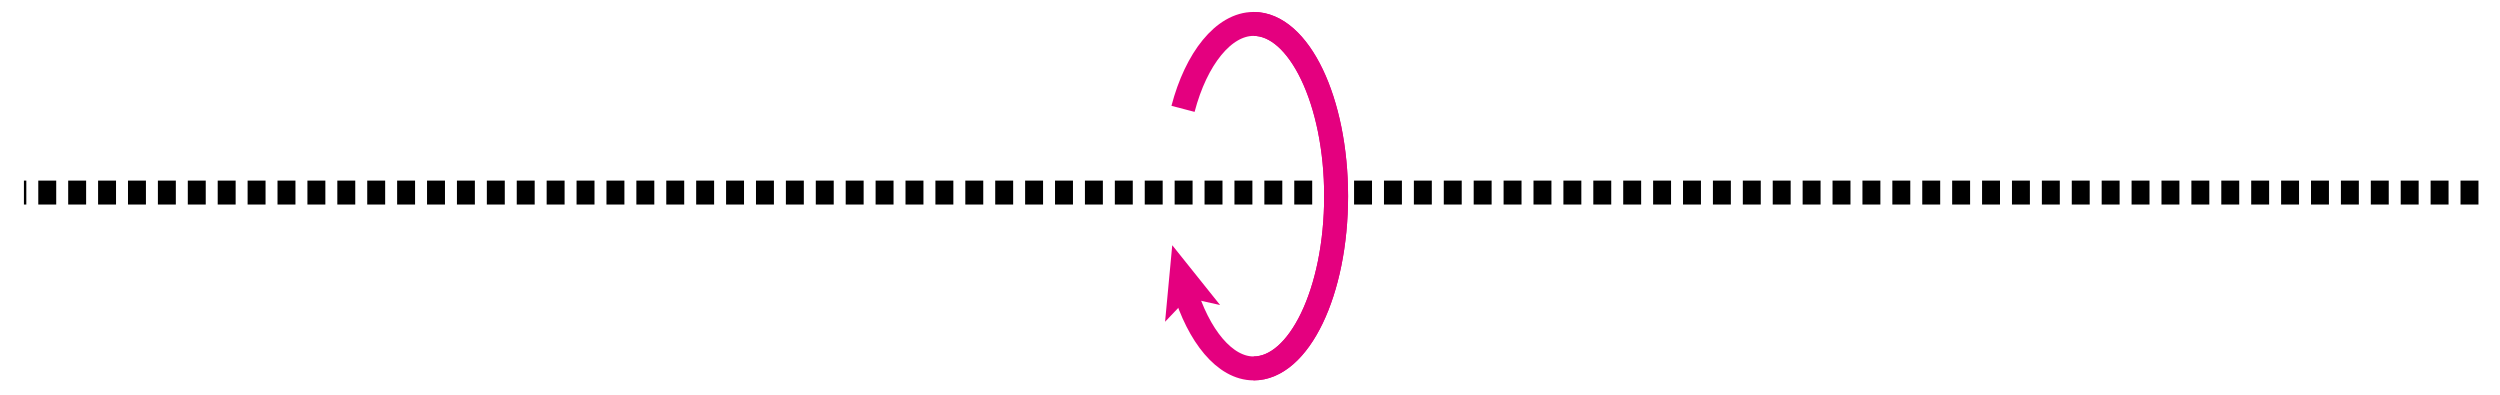 <?xml version="1.0" encoding="utf-8"?>
<!-- Generator: Adobe Illustrator 23.1.0, SVG Export Plug-In . SVG Version: 6.00 Build 0)  -->
<svg version="1.1" id="레이어_1" xmlns="http://www.w3.org/2000/svg" xmlns:xlink="http://www.w3.org/1999/xlink" x="0px"
	 y="0px" width="209px" height="33px" viewBox="0 0 209 33" style="enable-background:new 0 0 209 33;" xml:space="preserve">
<g>
	<g>
		
			<line style="fill:none;stroke:#000000;stroke-width:2;stroke-linejoin:round;stroke-dasharray:1.5,1;" x1="207.2" y1="16.1" x2="2" y2="16.1"/>
	</g>
	<path style="fill:none;stroke:#E4007F;stroke-width:2;" d="M99,24.1c1.2,4,3.4,6.7,5.8,6.7c3.8,0,6.9-6.4,6.9-14.4S108.6,2,104.8,2
		c-2.5,0-4.8,2.9-5.9,7.1"/>
	<polygon style="fill:#E4007F;" points="98,20.5 97.4,26.9 99.3,24.9 102,25.5 	"/>
	<path style="fill:none;stroke:#E4007F;stroke-width:2;" d="M104.8,30.8c3.8,0,6.9-6.4,6.9-14.4c0-7.9-3.1-14.4-6.9-14.4"/>
</g>
</svg>
